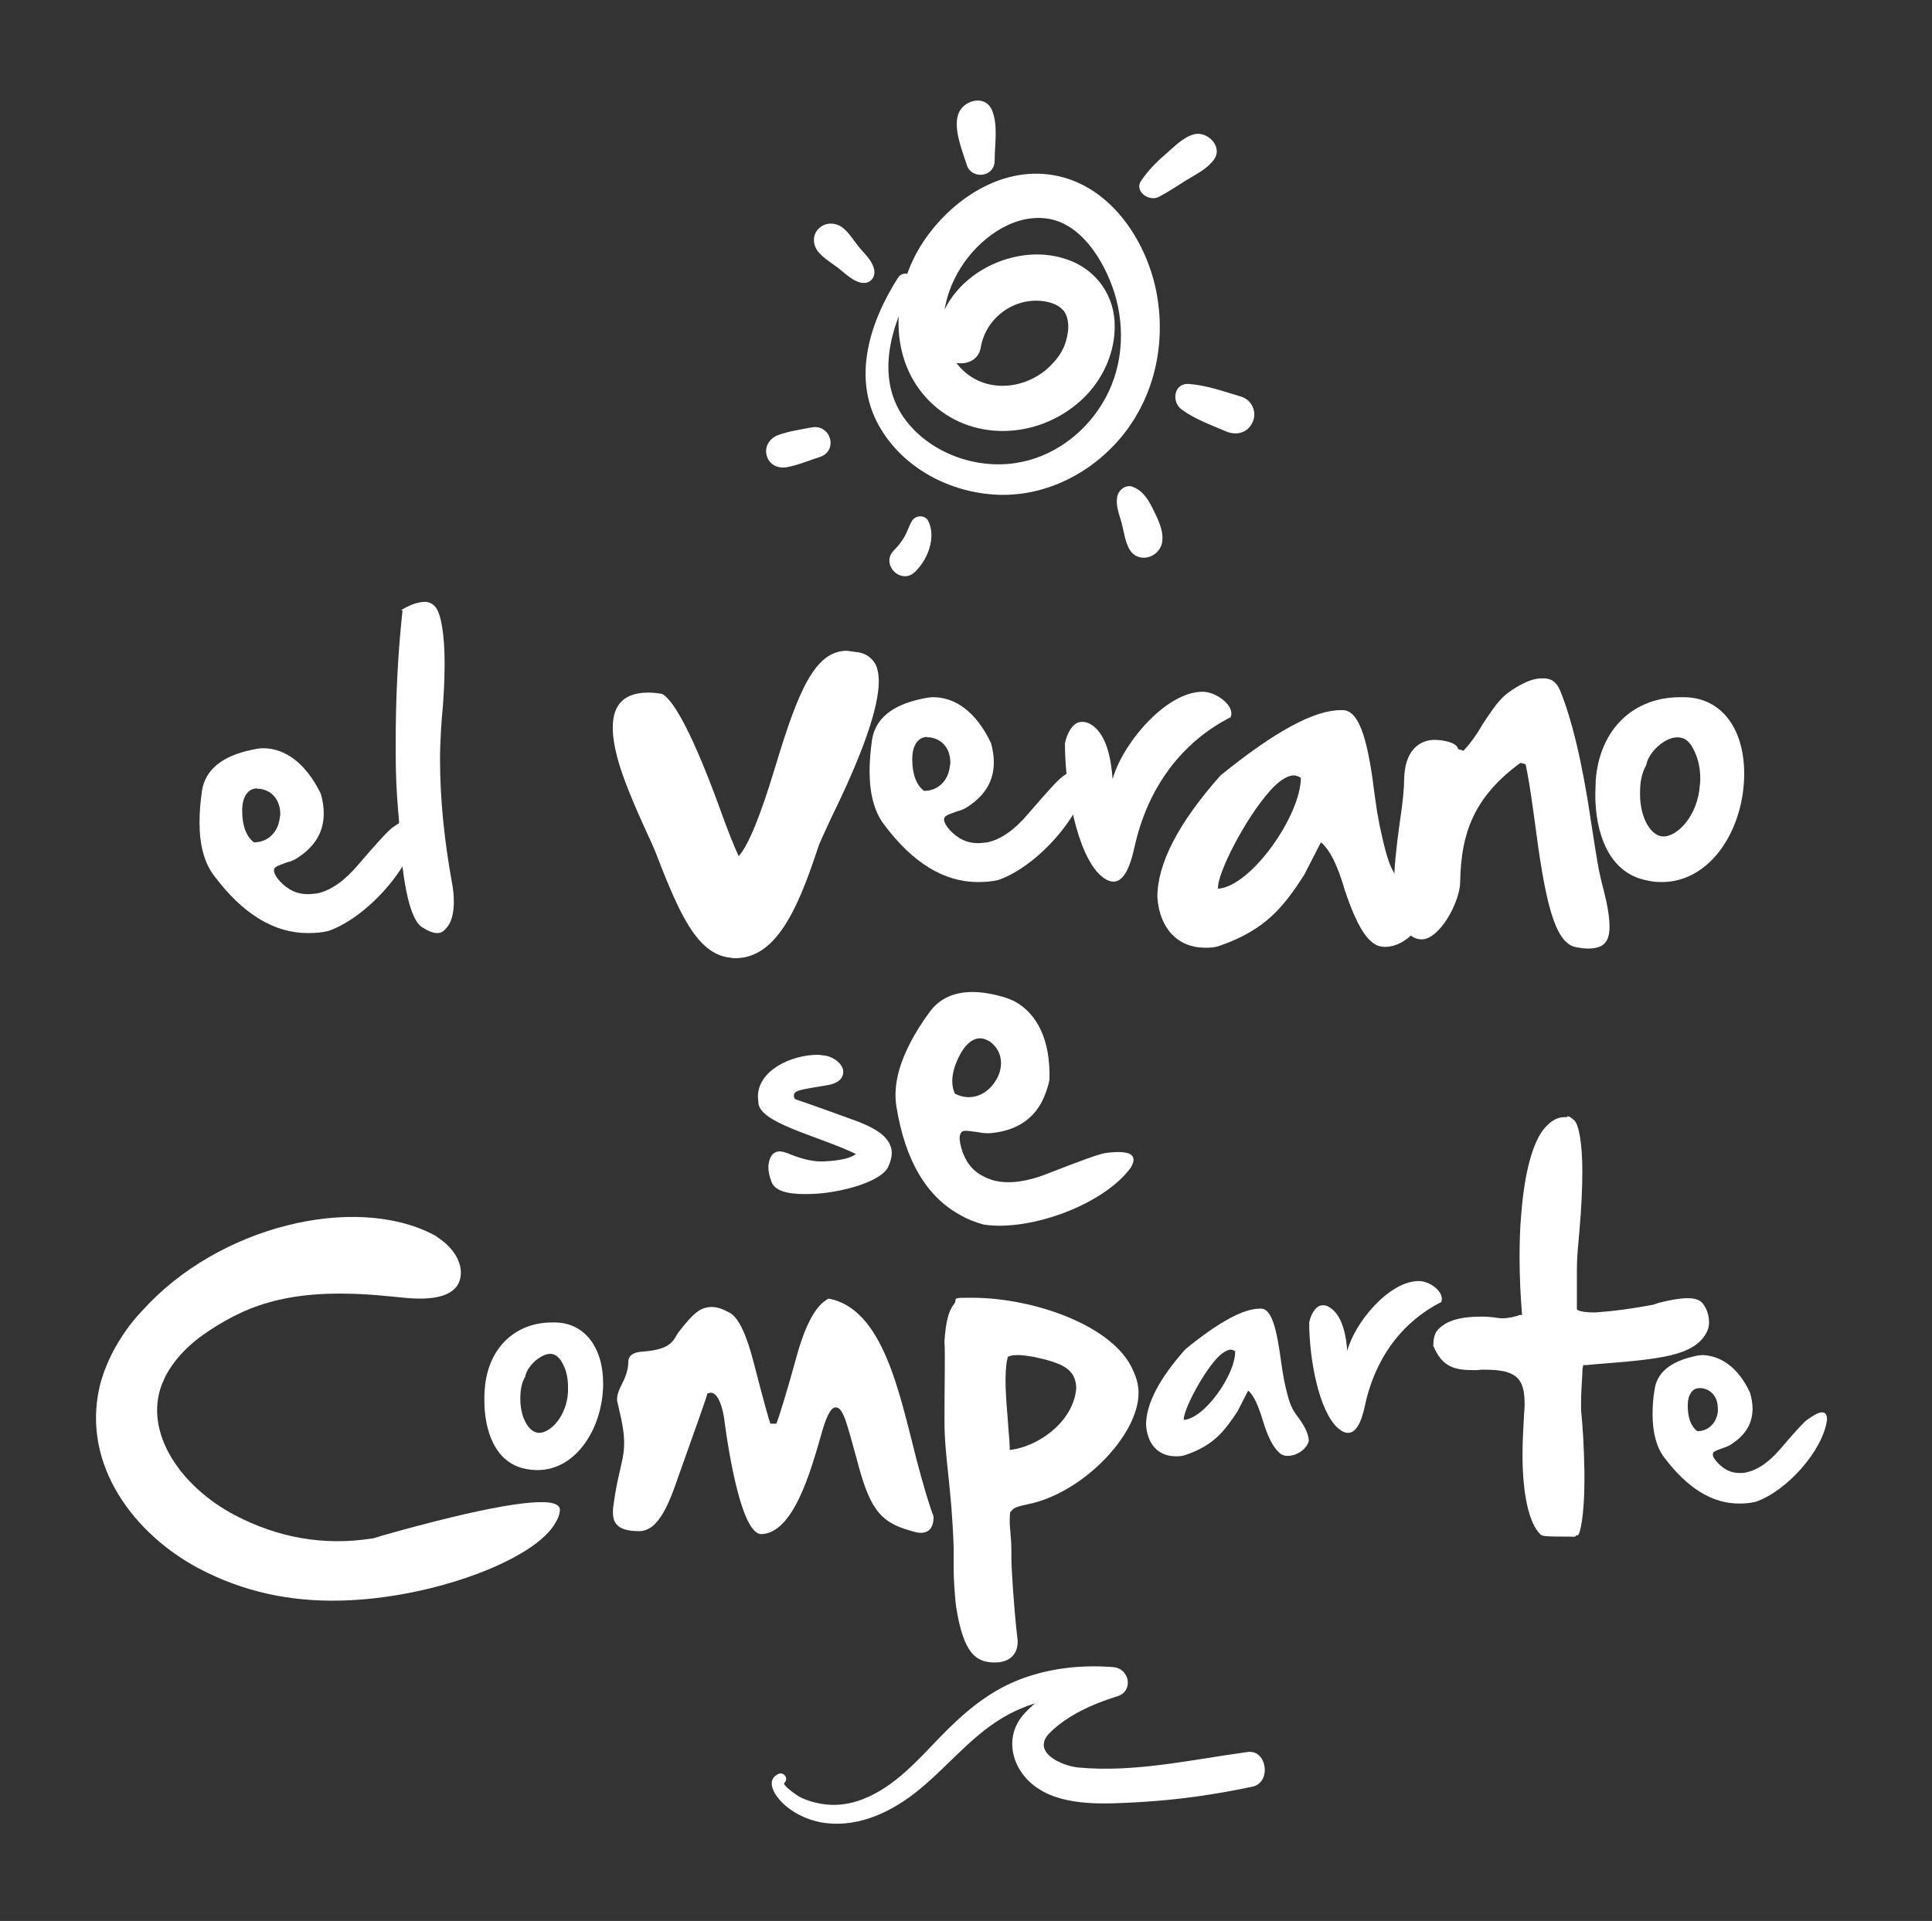 <?xml version="1.0" encoding="utf-8"?>
<!-- Generator: Adobe Illustrator 22.0.1, SVG Export Plug-In . SVG Version: 6.00 Build 0)  -->
<svg version="1.1" id="Layer_1" xmlns="http://www.w3.org/2000/svg" xmlns:xlink="http://www.w3.org/1999/xlink" x="0px" y="0px"
	 viewBox="0 0 461.9 459.3" style="enable-background:new 0 0 461.9 459.3;" xml:space="preserve">
<rect x="0" y="0" width="461.9" height="459.3" fill="#333333" stroke="none"/>
<style type="text/css">
	.st0{fill:#FFFFFF;}
</style>
<g>
	<g>
		<g>
			<path class="st0" d="M219.1,348.9c1.7,6.5,3.1,11.1,4.1,13.7c0,2.7-1.1,3.9-3.1,3.9c-0.7,0-1.4-0.2-2.4-0.5
				c-7.6-2.1-9.9-5.6-13-17.6c-2.1-7.4-3-11.9-4.9-11.9c-1.3,0-2.4,2.6-3.6,7c-2.4,8.3-6.5,23-14.1,23.3H182
				c-5.6,0-8.9-27.9-8.9-27.9c-0.6-3.5-1.7-5.9-3.2-5.9c-0.2,0-0.5,0.1-0.8,0.2c0.1,0.2-2.6,7.7-7.9,22.6c-1.7,4.8-3.5,7.8-5.3,9.2
				c-1.1,0.8-2.1,1.1-3.1,1.1c-5.9,0-6.5-2.5-6.2-5.7c1.5-11.7,3.9-12.2,1.8-21.7l-0.8-3.5c-0.3-1.4,0.4-2.9,1.1-4.3
				c1-1.9,1.5-3.6,1.5-5.1c0-1.6,1-2.4,3.1-2.6c7.8-0.5,7.6-3,9.1-4.9c3.1-3.9,4.8-5.8,7.8-5.8c1.3,0,2.6,0.5,4.3,1.4
				c2.1,1.2,4,5.2,5.8,12.3c2.3,8.9,3.6,13.6,3.9,14.2h1.4c0.5-1.1,2.3-6.8,5.2-17.3c2.1-7.1,4.5-11.2,7.3-12.6
				C211.2,312.9,215.1,333.4,219.1,348.9z"/>
		</g>
		<g>
			<path class="st0" d="M272.2,333.1c0,10-13.4,24-26.6,26.6c-2.4,0.5-3.3,0.8-3.9,1.7h-0.1c-0.1,0.1-0.2,0.9-0.2,2.1
				c0,0.6,0,1.2,0.1,2.1c0.2,2.1,0.3,3.7,0.3,5.1v1.9c0,2.2,0.6,11.9,1.4,18.8c0.1,0.5,0.1,0.8,0.1,1.2c0,2.7-1.7,4.9-5.4,4.9
				c-4.6,0-7.5-2.1-9.3-13.2c-0.4-3.1-0.6-7.5-0.6-8.9v-5.4c-0.5-14.8-2.2-21.4-2.2-30.4c0-9.3,0.2-15.7,0-18.9
				c0.3-4.4,0.9-7.2,2.3-8.9c0.9-1.2-0.8-1.5,2.9-1.5h1.5c14.6,0,33.9,6.7,38.4,17.4C271.8,329.6,272.2,331.3,272.2,333.1z
				 M257.3,331.8c0-1.5-0.6-3-1.3-3.7c-1.7-2.1-5.8-3-9-3.7c-1.4-0.2-2.5-0.4-3.6-0.4c-1.1,0-1.8,0.1-2.7,0.5h0.3
				c-0.3,0.5-0.6,2.7-0.6,5.6c0,2.3,0.2,5.3,0.5,8.8c0.2,3.4,0.5,5.7,0.5,7.2v0.6c6.8-0.8,14.7-6.5,15.8-13.9
				C257.2,332.7,257.3,332.3,257.3,331.8z"/>
		</g>
		<g>
			<path class="st0" d="M374.7,266.9c0.5,0,0.8,0.2,1.7,1c1.1,1.1,1.9,5.6,1.9,12.2c0,3.9-0.2,8.7-0.7,14.3
				c-0.7,7.4-0.6,8.1-0.6,12.2v6.4c0,0.4,1.6,0.8,4,0.8c0.5,0,1,0,1.6-0.1h-0.1c3.4-0.2,7.6-0.8,12.5-1.7h0.1l1.5-0.5
				c3.2-0.8,5.3-1.1,6.8-1.1c2.3,0,3.5,0.5,4.4,2.4c0.5,0.9,0.8,2.2,0.8,3.3c0,0.8-0.2,1.8-0.5,2.3c-2.9,6-11.9,6.6-26.8,7.8
				l-2.1,0.2h-0.7c-0.1,0.5-0.2,1.1-0.2,2.1c-0.2,3.1-0.3,5.3-0.3,7v1.7c0.4,3.8,0.7,8.7,0.8,14.6v2.4c0,7.9-1,12.7-1.6,12.9h-0.4
				c-0.2,0.5-0.3,0.3-2.1,0.3c-4.3,0-5.9,0-6.4-0.5c-2.7-2.6-4.3-9.4-4.3-19.2c0-3,0.2-6.4,0.4-10c0.1-0.8,0.1-1.3,0.1-2
				c0-5.9-1.7-8.2-9.4-8.2h-1c-0.6,0.1-1.1,0.1-1.5,0.1c-4.6,0-7.8-0.5-10-6h0.1v-0.4c0-1.4,0.5-2.7,1.1-3.3
				c2.1-2.2,5.4-3.1,10.5-3.1c1.1,0,2.1,0.1,3,0.2c0.6,0.1,1.3,0.2,1.9,0.2c1.5,0,3.1-0.4,4.2-0.8h0.5c-0.4-4.6-0.6-9.3-0.6-13.8
				c0-3.5,0.1-7.1,0.4-10.3c0.8-10.4,2.9-17.6,5.7-20.7c1.7-1.9,3.1-2.5,4.9-2.5H374.7z"/>
		</g>
		<g>
			<path class="st0" d="M339.2,306.3c2.5,0,5.5,2.2,5.5,4.2c0,0.2,0,0.5-0.1,0.8c-9.1,4.6-15.8,13.1-18.3,24.9
				c-0.9,4.3-2.3,6.4-4,6.4c-0.8,0-1.6-0.4-2.5-1.2c-4.5-4.1-6.8-16.5-6.8-25.2c0.4-1.8,1.1-3,2-3.7c0.4-0.3,0.9-0.4,1.3-0.4
				c0.5,0,1,0.1,1.6,0.5c2.4,1.5,3.8,5,4.2,10.4C323.9,316.2,332.1,306.3,339.2,306.3L339.2,306.3z"/>
		</g>
		<g>
			<path class="st0" d="M312.9,344.5c-0.4,1.9-2.8,3.6-5,3.6c-0.9,0-1.5-0.2-2.2-0.9c-1.3-1.2-2.6-3.6-3.8-7.6
				c-1.1-3.6-2.2-6.1-3.5-7.1l-2.5,4.9c-3.1,4.7-5.7,8.2-12.5,10.5c-0.9,0.3-1.6,0.3-2.3,0.3c-4.1,0-6.8-2.8-7.1-7.5
				c0-5,3.1-11,9.4-18.1c8.1-6.6,13.9-9.7,17.8-9.7h0.3c2.6,0,3.8,5.2,4.8,12.8l0.4,2.6c0,0,0.1,0.6,0.3,1.7
				c0.6,2.9,1.2,5.2,1.9,6.6c0.2,0.5,0.8,1.4,1.7,2.6C312.2,341.4,312.9,343.2,312.9,344.5z M295.3,323.1c-0.1-0.1-0.6-0.4-1-0.4
				c-1,0-2.3,0.9-3.5,2.2c-3.7,4.2-7.9,12.4-7.8,14.6C288,339.2,295.4,328.6,295.3,323.1z"/>
		</g>
		<g>
			<path class="st0" d="M418.4,333c0.4,1.4,0.6,2.6,0.6,3.8c0,3.5-1.6,6.2-4.9,8.4c-0.5,0.4-1.2,0.7-2.1,1c-2,0.7-2.5,0.9-2.5,1.6v0
				c0,0.5,0.4,1.1,1.1,1.9c1.6,1.7,3.3,2.5,5.3,2.5c0.6,0,1.1,0,1.8-0.2c2.6-0.6,5.2-2.4,7.8-5.4c3.4-4,5.6-6.4,6.5-7.1
				c1.7-1.2,2.8-1.8,3.6-1.8c0.9,0,1.2,0.6,1.2,1.8c-1,7.4-9.7,17.1-17.1,19.6c-1.3,0.3-2.6,0.4-3.9,0.4c-6.5,0-12.4-3.7-17.9-11
				c-1.9-2.5-2.8-6-2.8-10.3c0-1.8,0.1-3.9,0.5-6.1c0.6-3.9,3.7-6.5,9.4-7.8c0.8-0.2,1.5-0.3,2.3-0.3
				C411.6,324.3,415.6,327,418.4,333z M406.3,331.9c-1.7,0-2.8,1.6-2.8,4.2c0,2.9,0.8,5,2.3,6.1c2.8,0,4.7-2.2,4.9-4.8
				c0-0.2,0-0.4,0-0.7c0-2.1-1.1-4.4-3.9-4.8H406.3z"/>
		</g>
		<g>
			<path class="st0" d="M132.6,316.2c7,0,11.6,5.8,11.6,14.6c0,10.4-6.3,20.7-15.7,20.7c-0.9,0-1.9-0.1-2.9-0.3
				c-7.4-1.5-9.8-9.4-9.8-16.4c0-0.9,0-1.8,0.1-2.7c0.7-9.6,7.1-15.9,16.1-15.9H132.6z M125.6,329.1c-0.9,1.5-1.2,3.3-1.2,5.2v0.5
				c0.1,4.5,2.2,7.8,4.5,7.8c2.7,0,6.6-4,6.9-9.8c0-0.5,0-0.9,0-1.2c0-2.4-0.5-4.4-1.7-6.3c-0.7-1-1.5-1.6-2.6-1.6
				C129,323.8,125.9,326.9,125.6,329.1z"/>
		</g>
		<g>
			<path class="st0" d="M104.7,295.9c3.4,2.2,6,5.8,5.4,9.5c-0.1,0.5-0.3,1.1-0.5,1.5c-1.5,2.9-5.7,4.1-12.9,3.4l-4.1-0.4
				c-22.3-2.2-32.9,1.9-42.5,8.2c-4.9,3.2-8.3,6.8-10.4,10.7c-0.4,0.7-0.6,1.4-1,2.2c-4.4,11.5,4.5,24.5,17.5,31.3
				c10.3,5.4,21.2,7.3,32.4,5.6c0.5,0,1.5-0.3,3-0.8c24-6.8,38-9.1,41.3-7.4c0.8,0.4,1.1,0.9,0.9,1.9c-0.1,0.7-0.4,1.5-0.9,2.3
				c-4.7,9-29.6,18.3-51.4,18.8c-12.4,0.3-23.5-2.2-33.8-7.6c-15.6-8.2-28.2-24.8-23.9-43.5c0.7-2.9,1.8-5.7,3.3-8.6
				c1.8-3.3,4-6.6,6.9-9.6c18.2-20.3,50.8-28,69.6-18.2C104,295.4,104.4,295.6,104.7,295.9z"/>
		</g>
	</g>
	<g>
		<g>
			<path class="st0" d="M76.7,189.8c0.5,1.7,0.7,3.3,0.7,4.7c0,4.3-2,7.8-6.1,10.5c-0.7,0.5-1.5,0.9-2.7,1.2c-2.5,0.9-3.1,1.1-3.1,2
				v0.1c0.1,0.6,0.5,1.4,1.4,2.4c2,2.1,4.1,3.1,6.7,3.1c0.7,0,1.4-0.1,2.3-0.2c3.2-0.7,6.5-3,9.7-6.8c4.3-5,7-8,8.2-8.9
				c2.1-1.5,3.6-2.2,4.6-2.2c1.1,0,1.5,0.8,1.5,2.3c-1.3,9.3-12.2,21.4-21.4,24.6c-1.7,0.4-3.3,0.5-4.9,0.5
				c-8.1,0-15.6-4.6-22.4-13.7c-2.4-3.1-3.5-7.5-3.5-12.8c0-2.3,0.2-4.9,0.6-7.6c0.8-4.9,4.7-8.2,11.8-9.7c0.9-0.2,1.9-0.4,2.8-0.4
				C68.1,178.9,73.1,182.4,76.7,189.8z M61.5,188.5c-2.2,0-3.6,2-3.6,5.3c0,3.7,1,6.2,2.8,7.6c3.6,0,5.9-2.7,6.2-6
				c0.1-0.3,0.1-0.5,0.1-0.8c0-2.7-1.4-5.5-4.9-6H61.5z"/>
		</g>
		<g>
			<path class="st0" d="M236.9,177.6c0.5,1.7,0.7,3.3,0.7,4.7c0,4.3-2,7.8-6.1,10.5c-0.7,0.5-1.5,0.9-2.7,1.2
				c-2.5,0.9-3.1,1.1-3.1,2v0.1c0.1,0.6,0.5,1.4,1.4,2.4c2,2.1,4.1,3.1,6.7,3.1c0.7,0,1.4-0.1,2.3-0.2c3.2-0.7,6.5-3,9.7-6.8
				c4.3-5,7-8,8.2-8.9c2.1-1.5,3.6-2.2,4.6-2.2c1.1,0,1.5,0.8,1.5,2.3c-1.3,9.3-12.2,21.4-21.4,24.6c-1.7,0.4-3.3,0.5-4.9,0.5
				c-8.1,0-15.6-4.6-22.4-13.7c-2.4-3.1-3.5-7.5-3.5-12.8c0-2.3,0.2-4.9,0.6-7.6c0.8-4.9,4.7-8.2,11.8-9.7c0.9-0.2,1.9-0.4,2.8-0.4
				C228.3,166.7,233.3,170.1,236.9,177.6z M221.7,176.2c-2.2,0-3.6,2-3.6,5.3c0,3.7,1,6.2,2.8,7.6c3.6,0,5.9-2.7,6.2-6
				c0.1-0.3,0.1-0.5,0.1-0.8c0-2.7-1.4-5.5-4.9-6H221.7z"/>
		</g>
		<g>
			<path class="st0" d="M402.5,166.7c8.8,0,14.5,7.2,14.5,18.3c0,13.1-7.9,25.9-19.7,25.9c-1.2,0-2.4-0.1-3.6-0.4
				c-9.3-1.8-12.3-11.7-12.3-20.5c0-1.1,0.1-2.3,0.1-3.4c0.9-12.1,8.9-19.9,20.2-19.9H402.5z M393.6,182.9c-1.1,1.9-1.5,4.1-1.5,6.6
				v0.7c0.1,5.6,2.7,9.8,5.6,9.8c3.4,0,8.2-5,8.7-12.3c0.1-0.6,0.1-1.1,0.1-1.5c0-3-0.7-5.6-2.1-7.9c-0.8-1.2-1.8-2-3.3-2
				C398,176.2,394,180,393.6,182.9z"/>
		</g>
		<g>
			<path class="st0" d="M339.2,220.5c-0.6,3-4.6,5.9-8,5.9c-1.4,0-2.4-0.4-3.5-1.4c-2.1-1.9-4.1-5.9-6.2-12.2
				c-1.7-5.9-3.6-9.7-5.7-11.4l-4,7.8c-4.9,7.6-9.2,13.1-20.1,16.9c-1.4,0.5-2.5,0.5-3.6,0.5c-6.5,0-10.9-4.6-11.4-12.1
				c0-8,5-17.7,15.1-29.1c13.1-10.6,22.4-15.6,28.7-15.6h0.5c4.3,0,6.2,8.4,7.7,20.6l0.6,4.1c0-0.1,0.2,0.9,0.5,2.7
				c1,4.7,1.9,8.4,3,10.6c0.4,0.8,1.2,2.3,2.7,4.3C338.1,215.5,339.2,218.3,339.2,220.5z M311,186c-0.2-0.2-1-0.6-1.7-0.6
				c-1.6,0-3.6,1.4-5.6,3.6c-6,6.7-12.8,20-12.5,23.5C299.2,211.9,311,194.9,311,186z"/>
		</g>
		<g>
			<path class="st0" d="M372.9,164.9c2.8,6.7,5.4,17.3,7.5,31.7c0.8,5.2,1.4,9,1.9,11.6c0.2,0.9,0.5,2.4,1.1,4.6
				c0.9,3.6,1.4,6.4,1.4,8.7c0,3.4-1.1,5.3-5.1,5.3c-0.9,0-1.7-0.1-2.8-0.3c-5.4-0.9-7.6-11.6-10.1-31c-0.9-6.6-1.6-10.9-2.1-12.8
				l-1.2-0.3c-10.9,8-14.2,16.5-14.4,28.4c0,4.8-4.9,13.8-9.2,13.8c-3.7,0-6.6-4.9-6.6-13.1c0-3.9,0.5-8.7,1.3-14.5
				c0.8-5.1,1.1-8.7,1.1-10.6c0.1-7,3.7-9.5,7.3-9.5c1.6,0,5.3,0.5,5.6,2.2l1.3,0.4c1.3-1.4,2.9-3.4,4.6-6.4
				c3.6-5.4,4.5-6.6,7.9-8.7c2.5-1.5,4.4-2.2,6.2-2.2C370.7,162.1,372,162.9,372.9,164.9z"/>
		</g>
		<g>
			<path class="st0" d="M287.5,165.4c3.1,0,6.9,2.8,6.9,5.2c0,0.3-0.1,0.7-0.2,0.9c-11.4,5.8-19.8,16.5-23,31.2
				c-1.2,5.4-2.8,8.1-5,8.1c-0.9,0-2-0.5-3.1-1.5c-5.6-5.1-8.5-20.7-8.5-31.6c0.5-2.2,1.4-3.8,2.5-4.6c0.5-0.4,1.1-0.5,1.7-0.5
				c0.7,0,1.3,0.2,2,0.6c3,1.8,4.7,6.2,5.2,13.1C268.3,177.9,278.7,165.4,287.5,165.4L287.5,165.4z"/>
		</g>
		<g>
			<path class="st0" d="M204.7,155.9c2.1,0.2,3.6,1.2,4.6,2.9c0.5,1,0.8,2.4,0.8,4.1c0,6.2-3.7,17-11.3,32.5c-1.7,3.6-2.7,5.9-3,6.6
				l-0.5,1.5c-4.8,14.5-10,25.6-19.5,25.6c-0.4,0-0.7,0-1-0.1c-7.4-0.6-11.6-8.9-16.5-21.2c-1.5-3.8-1.7-4.6-3.6-8.6
				c-3.4-7.4-5.6-12.9-6.7-16.6c-1-3.4-1.5-6.2-1.5-8.6c0-4.3,1.6-8.4,8.5-8.4c0.9,0,2,0.1,3.3,0.3c3.1,1.8,7.6,10.6,13.4,26.3
				c2.3,6.5,4,10.6,4.9,12.5c2.3-2.5,5.2-9.6,8.7-21.2c5.6-18.6,9.6-27.9,17.2-27.9C203.1,155.7,203.9,155.8,204.7,155.9z"/>
		</g>
		<g>
			<path class="st0" d="M104,145c1.4,1.5,2.3,6.5,2.3,13.7c0,3.7-0.2,8.3-0.7,13.4c-0.1,1.7-0.2,2.8-0.2,3.1
				c-0.1,2.1-0.2,4.2-0.2,6.3c0,9.4,1,19.4,2.9,29.8c0.3,1.5,0.4,3.1,0.4,4.4c0,2.7-0.6,4.9-1.7,6.1c-0.8,1-1.4,1.3-2.3,1.3
				c-0.9,0-2-0.4-3.6-1.4c-2.7-1.7-4.7-9.8-5.4-23.4c-0.1-2.1-0.2-3.6-0.3-4.3c-0.4-4.5-0.6-9.2-0.6-13.9v-2.5
				c0-10.7,0.5-21.1,1.6-31.3v-0.4h-0.3l0.3-0.2c2.1-1.2,3.8-1.8,5.6-1.8C102.6,144,103.2,144.2,104,145z"/>
		</g>
	</g>
	<g>
		<g>
			<path class="st0" d="M186,424.2c-3.1,1.6-0.7,5.1,1,6.8c2.4,2.4,5.7,4,9.1,4.7c8.2,1.5,16-1.9,22.4-6.8c7.3-5.6,13-13.2,20.9-18
				c8-4.9,17.6-6.2,26.8-5.2c-0.3-2.3-0.6-4.7-1-7c-7.2,1.9-15.1,5.4-20.2,10.9c-5.4,5.8-3,14.1,3.3,18.1c6.6,4.3,16.4,3.6,23.9,3.2
				c9.1-0.5,18.3-1.8,27.2-3.7c4.6-0.9,3.6-8.9-1.1-8.3c-13.3,1.8-27.1,5-40.6,3.7c-3.9-0.4-11.3-3.7-6.7-8.3
				c4.2-4.2,10.5-7,16.1-8.7c4-1.2,3-6.7-1-7c-7.8-0.6-15.7,0.3-22.9,3.2c-7.4,3-13.2,8.1-18.7,13.8c-5.3,5.5-10.7,11.6-18,14.5
				c-3.2,1.3-6.7,1.8-10.1,1.2c-1.8-0.3-3.5-0.8-5.1-1.6c-0.3-0.1-4.3-2.8-3.8-3.4C188.7,425.2,187.3,423.5,186,424.2L186,424.2z"/>
		</g>
	</g>
	<g>
		<g>
			<g>
				<path class="st0" d="M214.7,66.4c-6.7,10.5-11.1,23.9-4.5,35.5c5.7,10.1,17.1,16,28.5,16.4c11.7,0.4,22.9-5.5,30.1-14.7
					c7.8-10,10.2-23.2,7.3-35.5c-3-12.4-12-24.8-25.5-26.4c-12.5-1.5-24.2,7-30.5,17.1c-7,11.4-7.8,27.3,2.2,37.2
					c9.8,9.7,25.4,9,35.5,0.3c5.2-4.4,8.6-11,8.7-17.9c0.2-7.5-4.3-14-11.5-16.4c-13.3-4.6-30.5,5-31.1,19.6
					c-0.2,5.9,9.6,7.5,10.6,1.4c1.2-7.1,8.2-12.2,15.5-10.9c1.6,0.3,3.2,0.9,4.3,2.2c0.8,1,1.1,2.5,1.1,3.8c0,1.5-0.4,3.2-0.9,4.5
					c-0.8,2-2,3.5-3.5,5c-5.9,5.7-15.7,6.6-21.5,0.2c-6.1-6.7-4.3-16.7,0.2-23.8c4.2-6.7,12.1-12.7,20.2-11.8
					c8.5,0.9,14.1,10.2,16.5,17.7c2.8,8.9,2,18.8-3,26.8c-4.5,7.3-12,12.7-20.5,14c-9.6,1.5-20.2-2.3-26.2-10
					c-7.6-9.8-3.9-22.5,1.6-32.4C219.6,66.1,216.1,64.2,214.7,66.4L214.7,66.4z"/>
			</g>
			<g>
				<path class="st0" d="M209,64.5c-0.4-2.2-2.4-3.9-3.7-5.5c-1.3-1.6-2.8-4.2-4.7-5.1c-3.7-1.7-7.4,1.8-5.5,5.5
					c1,1.9,3.5,3.3,5.2,4.6c1.7,1.3,3.5,3.2,5.6,3.6C207.8,68,209.4,66.5,209,64.5L209,64.5z"/>
			</g>
			<g>
				<path class="st0" d="M237.8,38.4c0-3.9,0.9-8.6-0.7-12.2c-1.7-3.7-6.9-2.2-8,1.1c-1.2,3.5,0.9,8.6,2,12
					C232.1,43,237.8,42.5,237.8,38.4L237.8,38.4z"/>
			</g>
			<g>
				<path class="st0" d="M277,47.1c2.3-1.2,4.4-2.6,6.6-4c2.4-1.5,4.9-2.6,6.6-4.9c2.3-3.1-1.5-6.9-4.7-6.1c-2.7,0.7-5,3.2-7.1,5
					c-2.1,1.8-3.9,3.7-5.5,6C271,45.6,274.6,48.3,277,47.1L277,47.1z"/>
			</g>
			<g>
				<path class="st0" d="M282.5,97.9c3.1,2.3,7,3.7,10.5,5.2c2.5,1.1,5.3,0.5,6.5-2.2c1.1-2.5-0.3-5.4-2.9-6.1
					c-4-1.2-8.2-2.7-12.4-3C280.5,91.6,280.1,96.2,282.5,97.9L282.5,97.9z"/>
			</g>
			<g>
				<path class="st0" d="M267.2,118.4c-0.6,2.2,0.3,4.3,0.9,6.4c0.6,2.2,0.8,4.5,1.9,6.5c2.2,3.8,7.7,1.9,7.9-2.2
					c0.2-2.6-1.2-5.2-2.3-7.5c-1.1-2.2-2.4-4.3-4.8-5.2C269.3,115.8,267.6,117,267.2,118.4L267.2,118.4z"/>
			</g>
			<g>
				<path class="st0" d="M218,124.6c-0.7,1.2-1.1,2.6-1.8,3.8c-0.7,1.2-1.5,2.2-2.5,3.2c-3.3,3.4,1.8,8.4,5.1,5.1
					c3-2.9,5.1-8.2,3.1-12.2C221,123,218.8,123.2,218,124.6L218,124.6z"/>
			</g>
			<g>
				<path class="st0" d="M194,102.2c-2.6,0.5-5.4,0.9-7.9,1.8c-2,0.7-3.4,2.7-2.8,4.9c0.6,2.3,2.8,3.2,4.9,2.8
					c2.6-0.5,5.2-1.6,7.7-2.4C200.5,107.9,198.7,101.3,194,102.2L194,102.2z"/>
			</g>
		</g>
	</g>
	<g>
		<g>
			<path class="st0" d="M196.2,252.3c2.4,0,4.5,1.4,5.2,3c0.2,0.4,0.2,0.7,0.2,1c0,0.5-0.1,0.9-0.4,1.4c-0.5,0.8-1.6,1.4-3,1.7
				c-7.2,1.2-8.4,1.3-8.4,2.6c0,0.3,0.1,0.5,0.2,0.7l0.3,0.2c1,0.3,5.9,2,14.9,5.3c3.3,1.3,5.5,2.6,6.7,4.1c0.8,1,1.3,2.1,1.3,3.3
				c0,1.1-0.3,2.2-0.9,3.5c-1.4,2.7-7.4,5-14.1,6c-2,0.3-3.8,0.4-5.5,0.4c-2.4,0-7.1-0.1-8.2-2.8c-0.5-1.3-0.8-2.5-0.8-3.5
				c0-1.6,0.6-3.9,2.7-3.9c0.5,0,1.2,0.2,1.8,0.4c3.1,1.3,5.8,2,8,2c2.4,0,6.9-0.4,8.4-1.8c-9.2-4.4-23.3-7.4-23.3-12.4
				c0-0.4-0.1-0.9-0.1-1.3c0-6.1,7.7-10,14.4-10H196.2z"/>
		</g>
		<g>
			<path class="st0" d="M250.9,258.2c-0.4,2-1.1,3.8-1.8,5.2c-2.3,4.4-6.3,6.9-11.9,7.5c-0.9,0.1-2.1,0.1-3.4-0.2
				c-3-0.4-3.7-0.6-4.2,0.4l0,0.1c-0.3,0.6-0.2,1.7,0.2,3.2c0.9,3.2,2.6,5.5,5.2,6.8c0.7,0.4,1.5,0.7,2.4,1c3.7,1,8.2,0.4,13.6-1.8
				c7.2-2.8,11.5-4.4,13.2-4.7c2.9-0.4,4.8-0.3,5.9,0.2c1.1,0.6,1.2,1.6,0.3,3.2c-6.3,8.8-24,15.4-35.2,13.7
				c-1.9-0.5-3.7-1.2-5.3-2.1c-8.3-4.4-13.5-13.1-15.6-26.2c-0.7-4.5,0.4-9.5,3.3-15.1c1.2-2.4,2.8-4.9,4.7-7.5
				c3.4-4.6,9.2-5.9,17.3-3.6c1.1,0.3,2.1,0.7,3.1,1.2C247.9,242.4,251.2,248.6,250.9,258.2z M236,248.7c-2.3-1.2-4.7,0.1-6.5,3.5
				c-2,3.8-2.3,6.9-1.2,9.3c3.7,1.9,7.5,0.4,9.6-2.9c0.2-0.3,0.3-0.5,0.5-0.8c1.4-2.7,1.5-6.4-1.8-8.8L236,248.7z"/>
		</g>
	</g>
</g>
</svg>
